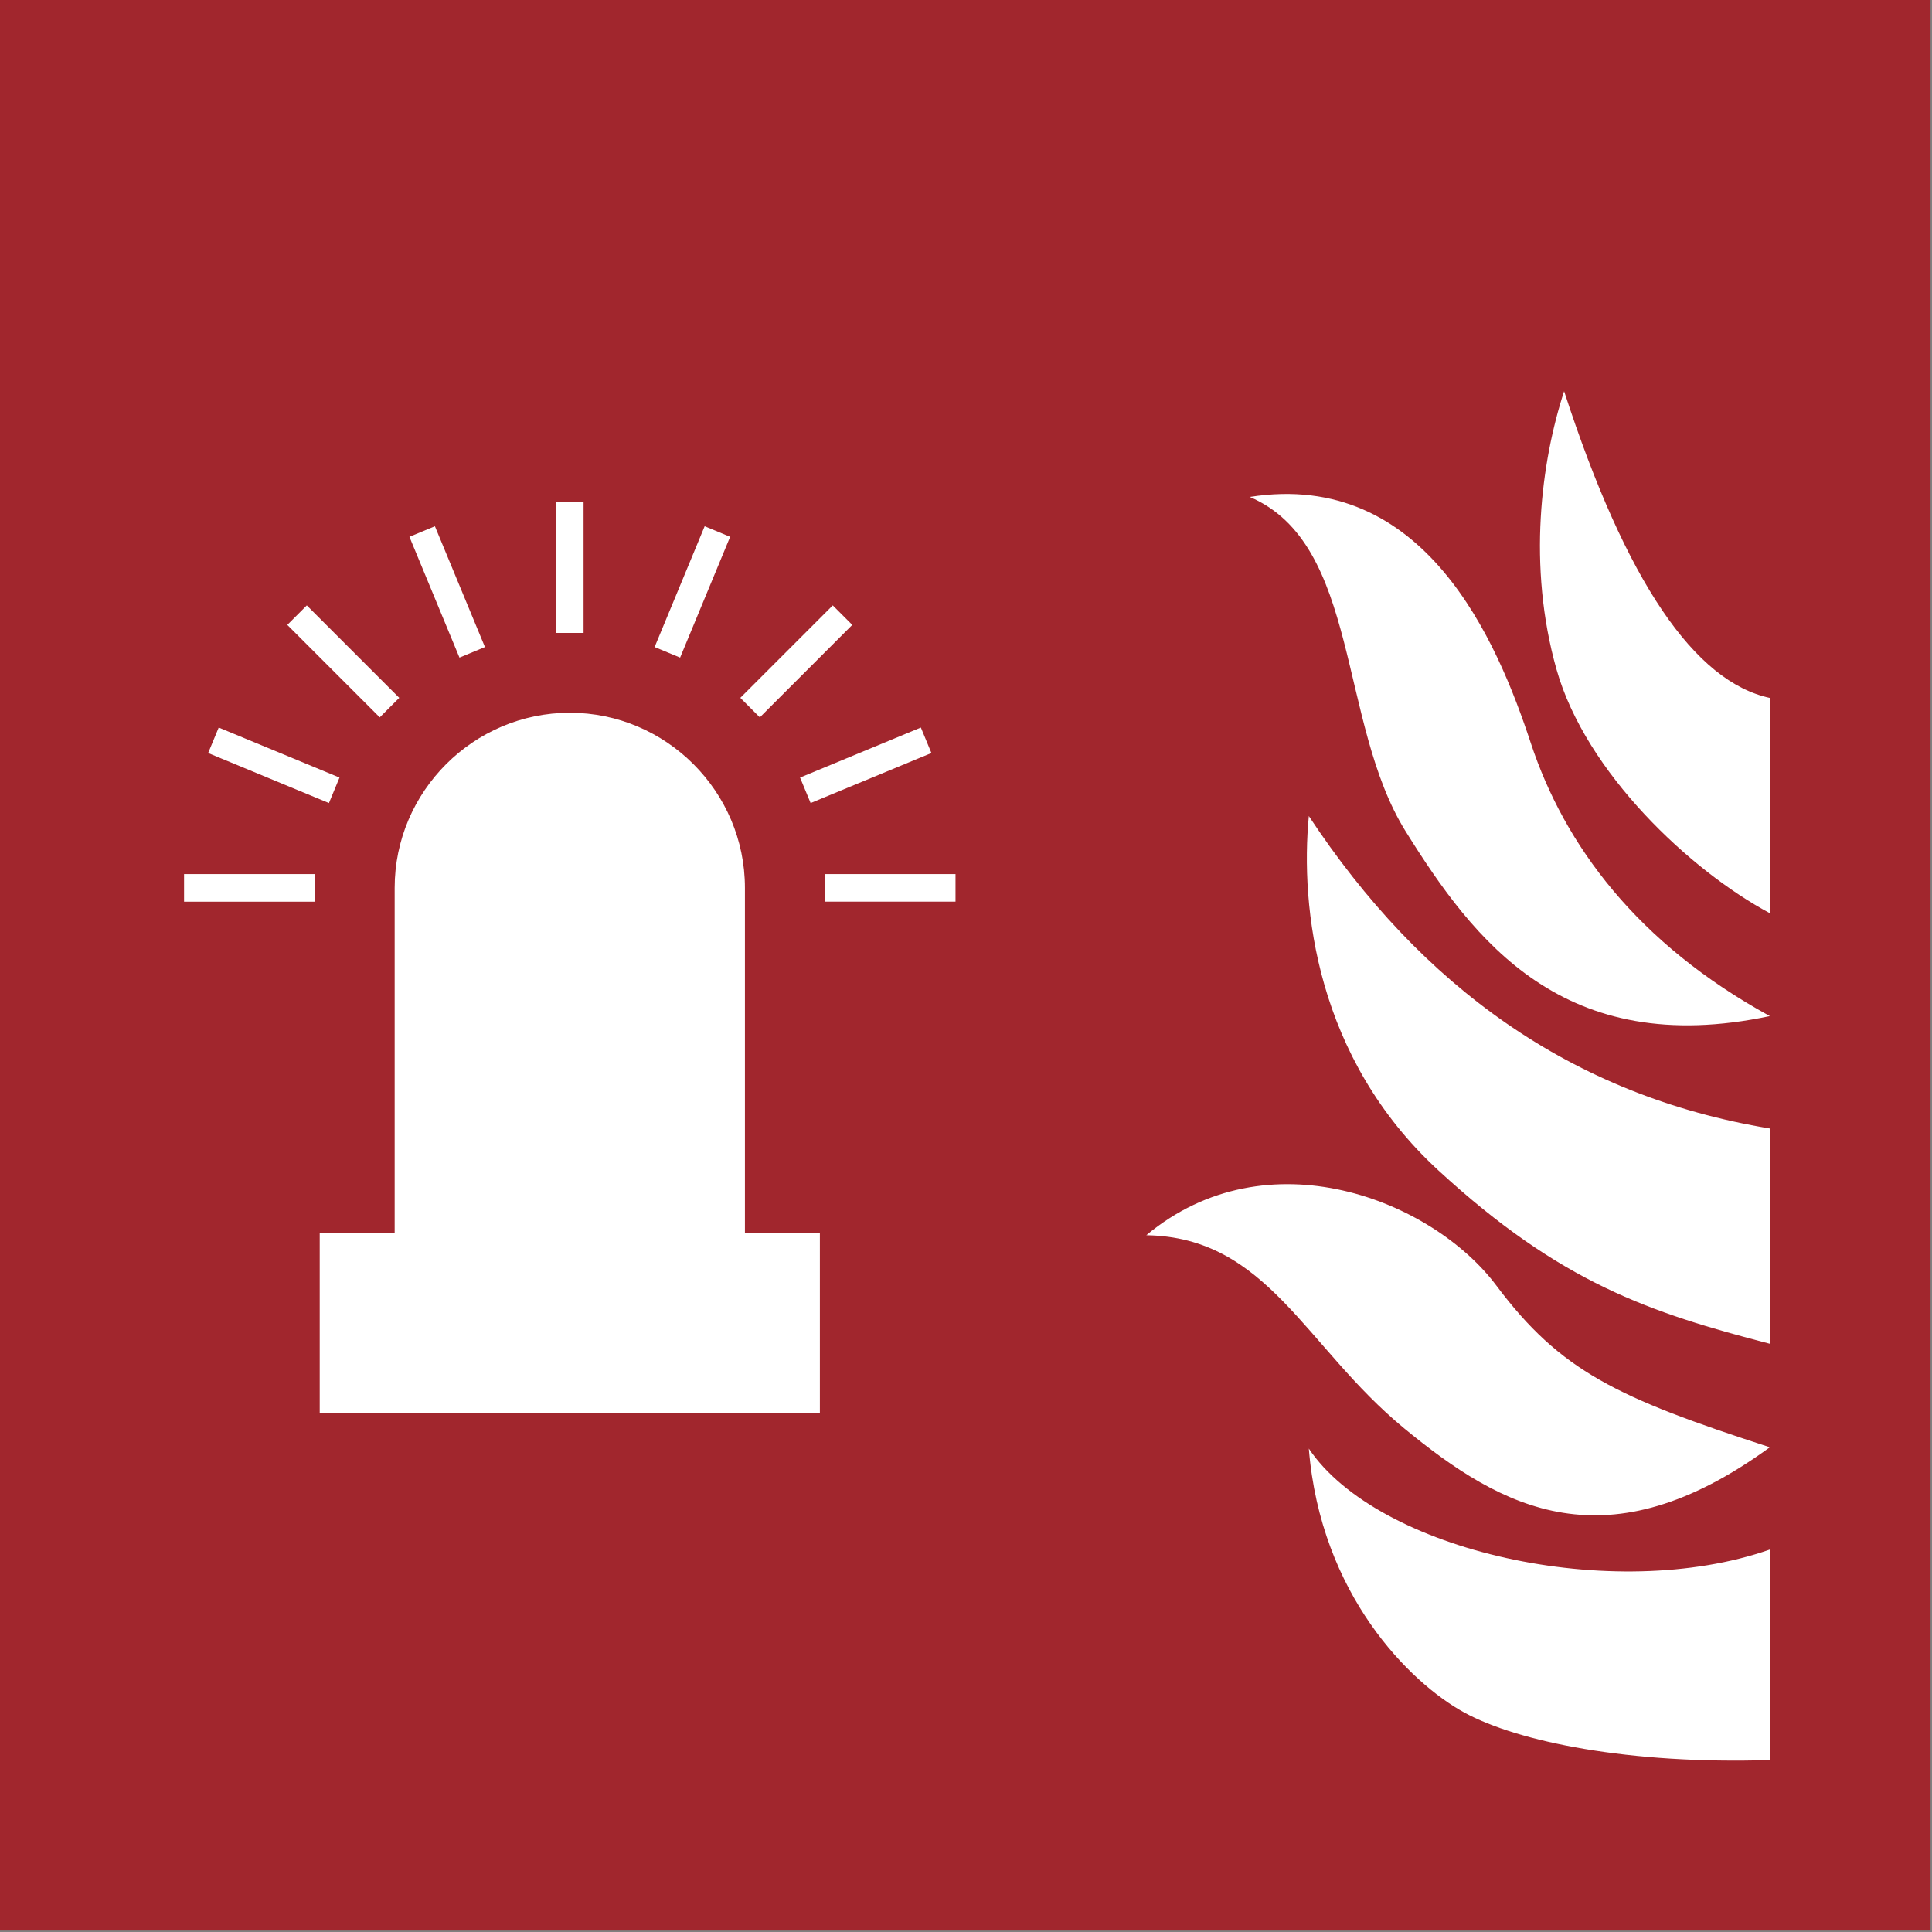 <?xml version="1.0" encoding="UTF-8"?>
<!DOCTYPE svg PUBLIC "-//W3C//DTD SVG 1.1//EN" "http://www.w3.org/Graphics/SVG/1.1/DTD/svg11.dtd">
<!-- Creator: Corel DESIGNER -->
<svg xmlns="http://www.w3.org/2000/svg" xml:space="preserve" width="40mm" height="40mm" version="1.1" style="shape-rendering:geometricPrecision; text-rendering:geometricPrecision; image-rendering:optimizeQuality; fill-rule:evenodd; clip-rule:evenodd"
viewBox="0 0 1000 1000"
 xmlns:xlink="http://www.w3.org/1999/xlink"
 xmlns:xodm="http://www.corel.com/coreldraw/odm/2003">
 <rect x="0" y="0" width="1000" height="1000" fill="#808080" stroke="none"/>
 <defs>
  <style type="text/css">
   <![CDATA[
    .fil0 {fill:#A1262D}
    .fil1 {fill:white}
   ]]>
  </style>
 </defs>
<symbol id="ISO_x0020_7010_x0020_F018" viewBox="1125 -904.17 1750 1750">
 <rect class="fil0" x="1125" y="-904.17" width="1750" height="1750"/>
 <path class="fil1" d="M1414.82 376.93l453.38 0 0 -163.6 -67.94 0 0 -312.66c0,-87.31 -71.44,-158.75 -158.75,-158.75l-0 0c-87.32,0 -158.75,71.44 -158.75,158.75l0 312.66 -67.94 0 0 163.6zm457.81 -488.76l118.52 0 0 25 -118.52 0 0 -25zm-22.38 -87.49l109.49 -45.36 9.57 23.1 -109.5 45.36 -9.57 -23.1zm-54.16 -72.27l83.8 -83.81 17.68 17.68 -83.8 83.81 -17.68 -17.68zm-77.69 -46.05l45.36 -109.5 23.1 9.57 -45.35 109.5 -23.1 -9.57zm-89.4 -12.81l0 -118.52 25 0 0 118.52 -25 0zm-87.5 22.38l-45.36 -109.5 23.1 -9.57 45.36 109.5 -23.1 9.57zm-72.27 54.16l-83.8 -83.81 17.68 -17.68 83.81 83.81 -17.68 17.68zm-46.05 77.69l-109.49 -45.35 9.57 -23.1 109.49 45.35 -9.57 23.1zm-12.81 89.4l-118.52 0 0 -25 118.52 0 0 25z"/>
 <path class="fil1" d="M2257.88 -453.71c100.22,42.72 79.77,204.49 141.39,303.29 61.62,98.8 143.04,206.87 330.07,167.31 -120.39,-65.9 -186.25,-155.19 -216.7,-247.46 -30.46,-92.27 -95.79,-248.21 -254.76,-223.14zm-93.75 669.24c109.96,1.76 143.72,100.91 233.59,174.95 89.86,74.04 184.18,124.66 331.62,17.26 -138.56,-44.87 -189.7,-68.83 -247.94,-146.6 -58.24,-77.77 -207.8,-136.95 -317.28,-45.61zm147.29 -379.97c101.72,154.1 237.91,253.46 417.93,283.22l0 195.15c-108.8,-28.21 -189.71,-55.19 -300.49,-157.16 -110.79,-101.97 -125.34,-238.54 -117.43,-321.22zm231.41 -385.11c56.32,173.47 118.68,263.45 186.52,278.04l0 195.15c-71.81,-38.4 -166.91,-127.33 -193.42,-221.05 -26.51,-93.72 -13.85,-188.59 6.91,-252.13zm-231.41 958.47c62.17,92.68 275.45,141.32 417.93,91.53l0 190.83c-126.64,4.03 -228.27,-16.37 -277.18,-43.17 -48.91,-26.8 -130.1,-106.78 -140.75,-239.19z"/>
</symbol>
 <g id="Ebene_x0020_1">
  <use transform="scale(0.571 0.571)" width="1750" height="1750" xlink:href="#ISO_x0020_7010_x0020_F018"/>
 </g>
</svg>
